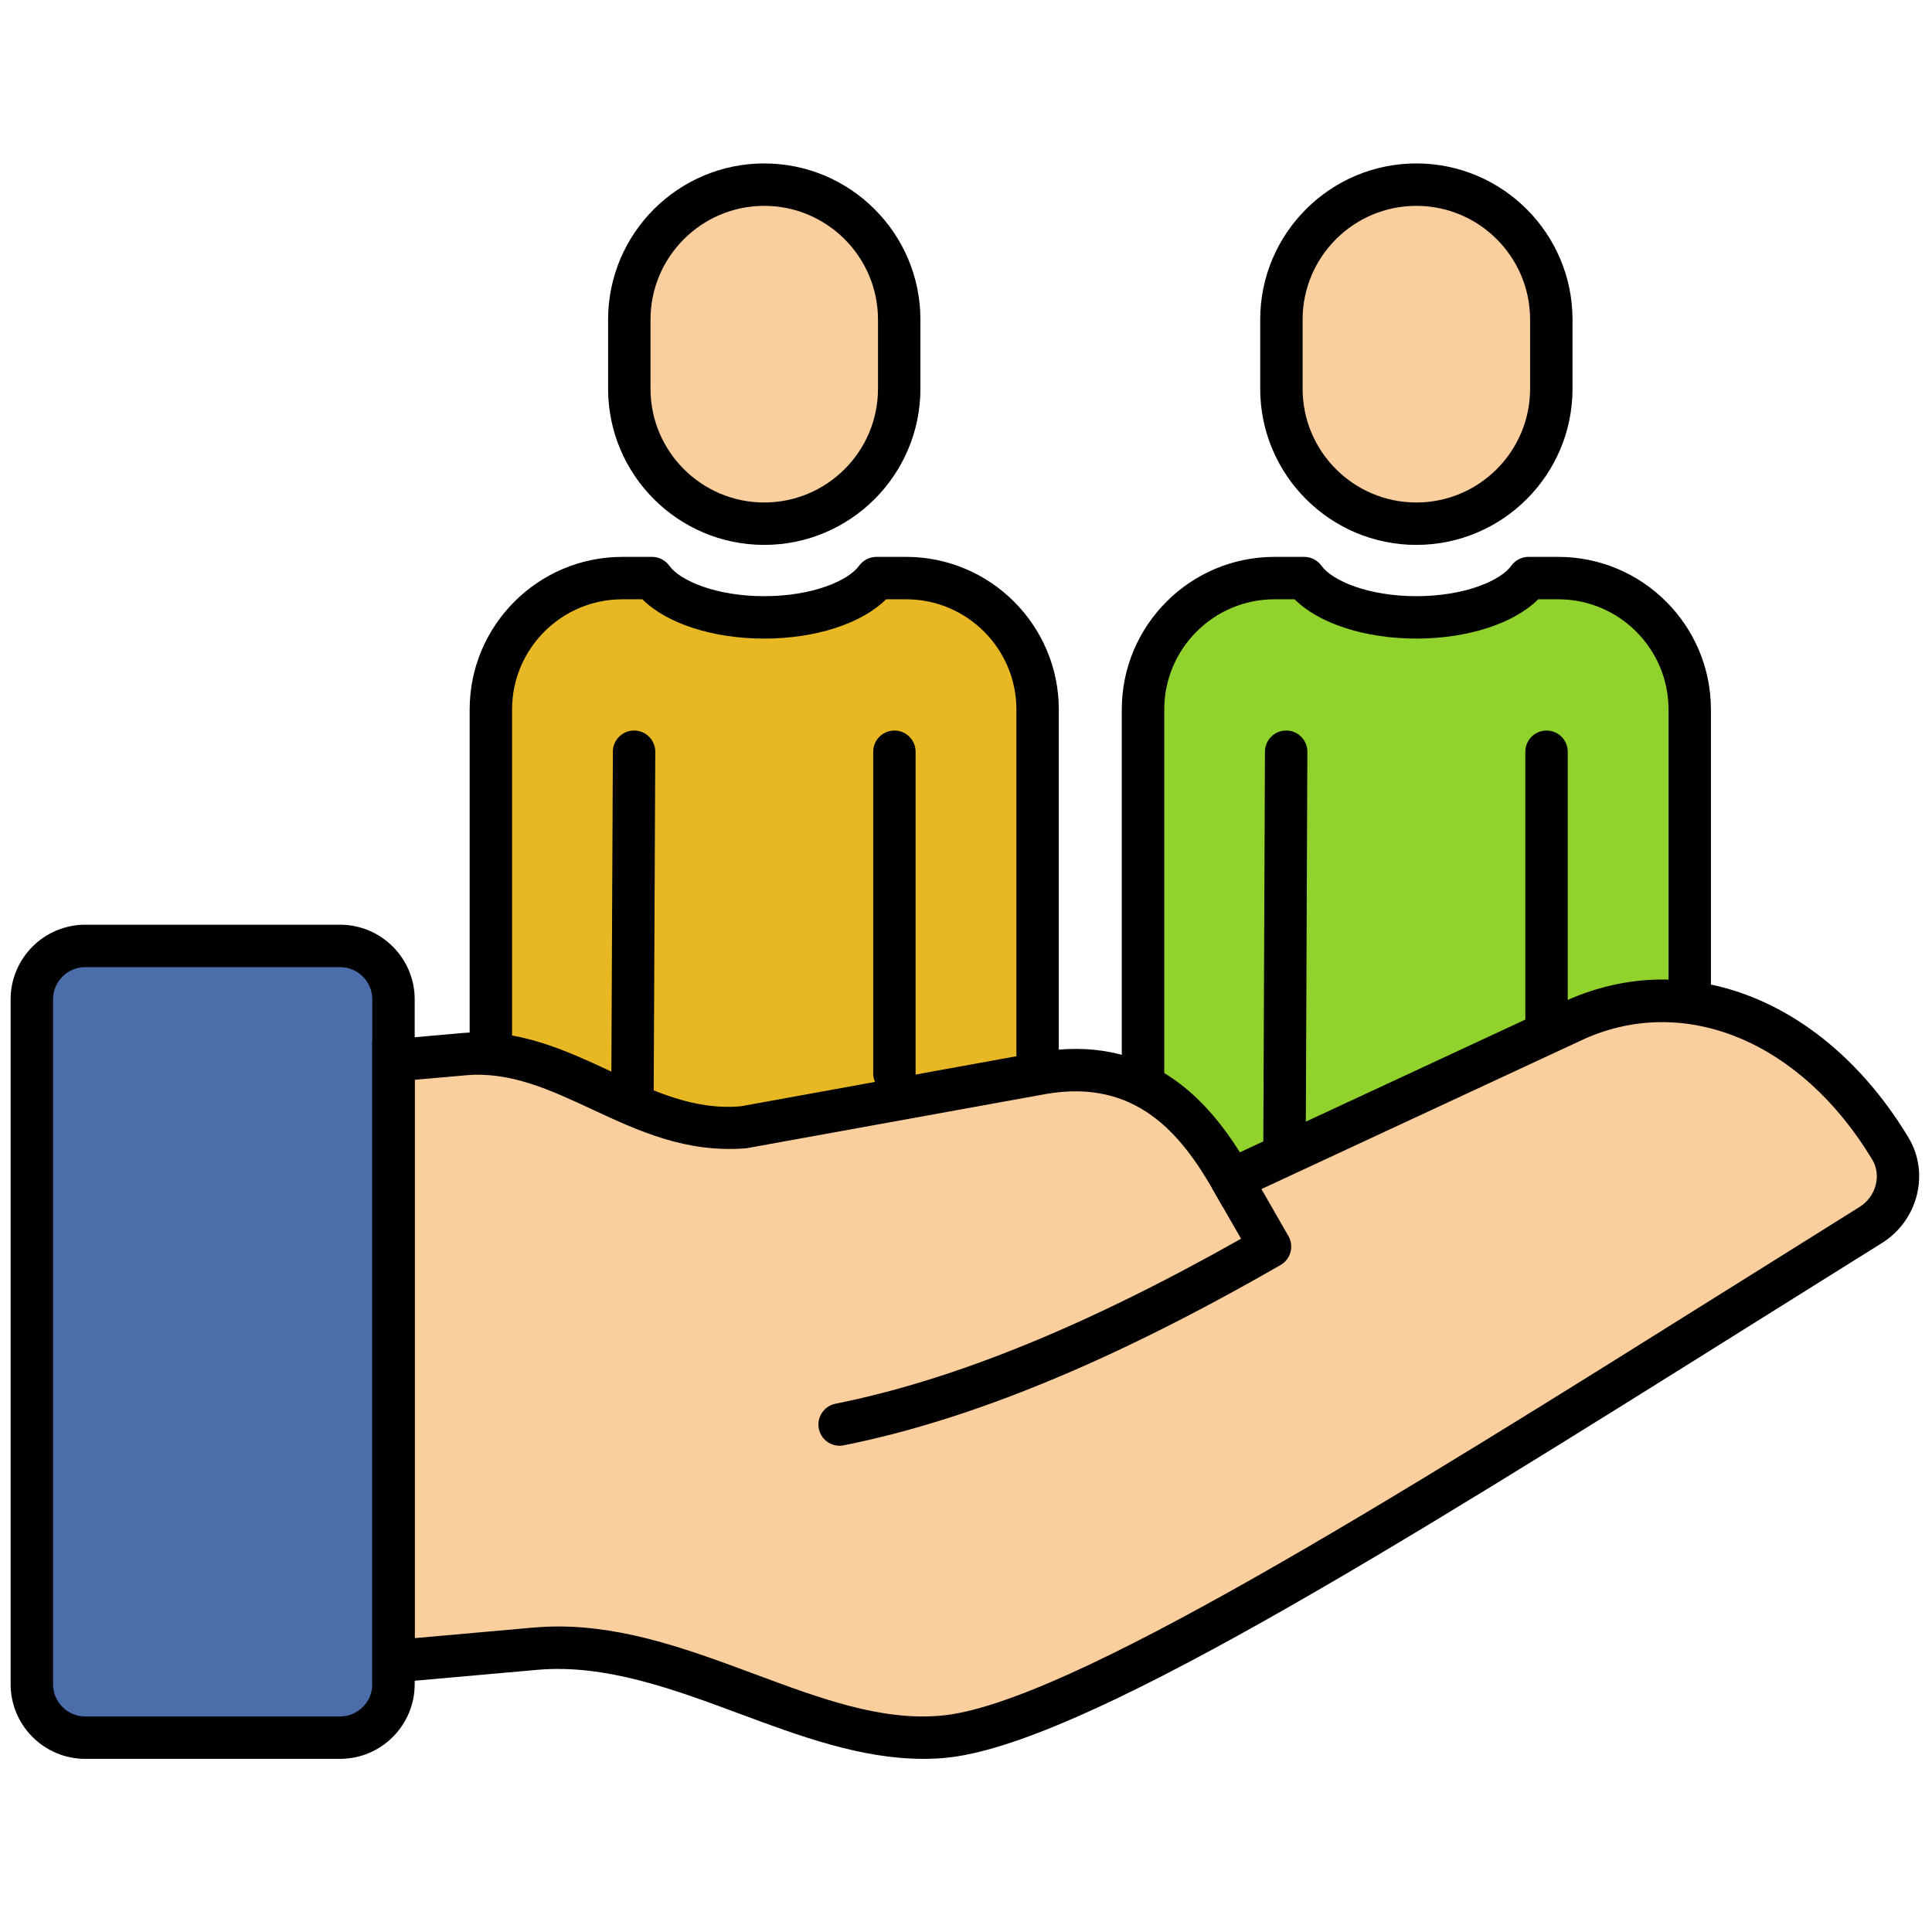 <svg xmlns="http://www.w3.org/2000/svg" xmlns:xlink="http://www.w3.org/1999/xlink" version="1.1" width="256" height="256" viewBox="0 0 256 256" xml:space="preserve">

<defs>
</defs>
<g style="stroke: none; stroke-width: 0; stroke-dasharray: none; stroke-linecap: butt; stroke-linejoin: miter; stroke-miterlimit: 10; fill: none; fill-rule: nonzero; opacity: 1;" transform="translate(1.407 1.407) scale(2.81 2.81)" >
	<path d="M 48.426 54.596 v -21.64 c 0 -3.423 -2.775 -6.198 -6.198 -6.198 h -1.405 c -0.776 1.079 -2.847 1.852 -5.288 1.852 s -4.512 -0.774 -5.288 -1.852 h -1.405 c -3.423 0 -6.198 2.775 -6.198 6.198 v 18.55" style="stroke: none; stroke-width: 1; stroke-dasharray: none; stroke-linecap: butt; stroke-linejoin: miter; stroke-miterlimit: 10; fill: rgb(232,184,36); fill-rule: nonzero; opacity: 1;" transform=" matrix(1 0 0 1 0 0) " stroke-linecap="round" />
	<path d="M 35.537 24.194 L 35.537 24.194 c -3.514 0 -6.364 -2.849 -6.364 -6.364 v -3.261 c 0 -3.514 2.849 -6.364 6.364 -6.364 h 0 c 3.514 0 6.364 2.849 6.364 6.364 v 3.261 C 41.9 21.345 39.051 24.194 35.537 24.194 z" style="stroke: none; stroke-width: 1; stroke-dasharray: none; stroke-linecap: butt; stroke-linejoin: miter; stroke-miterlimit: 10; fill: rgb(251,206,157); fill-rule: nonzero; opacity: 1;" transform=" matrix(1 0 0 1 0 0) " stroke-linecap="round" />
	<path d="M 35.537 25.194 c -4.06 0 -7.363 -3.303 -7.363 -7.363 v -3.262 c 0 -4.06 3.303 -7.363 7.363 -7.363 c 4.061 0 7.364 3.303 7.364 7.363 v 3.262 C 42.9 21.891 39.597 25.194 35.537 25.194 z M 35.537 9.206 c -2.958 0 -5.363 2.406 -5.363 5.363 v 3.262 c 0 2.958 2.406 5.363 5.363 5.363 s 5.364 -2.406 5.364 -5.363 v -3.262 C 40.9 11.612 38.494 9.206 35.537 9.206 z" style="stroke: none; stroke-width: 1; stroke-dasharray: none; stroke-linecap: butt; stroke-linejoin: miter; stroke-miterlimit: 10; fill: rgb(0,0,0); fill-rule: nonzero; opacity: 1;" transform=" matrix(1 0 0 1 0 0) " stroke-linecap="round" />
	<path d="M 29.313 54.441 c -0.001 0 -0.003 0 -0.005 0 c -0.552 -0.003 -0.998 -0.452 -0.995 -1.005 l 0.086 -18.494 c 0.002 -0.55 0.45 -0.995 1 -0.995 c 0.001 0 0.003 0 0.005 0 c 0.552 0.002 0.998 0.452 0.995 1.005 l -0.086 18.494 C 30.31 53.997 29.863 54.441 29.313 54.441 z" style="stroke: none; stroke-width: 1; stroke-dasharray: none; stroke-linecap: butt; stroke-linejoin: miter; stroke-miterlimit: 10; fill: rgb(0,0,0); fill-rule: nonzero; opacity: 1;" transform=" matrix(1 0 0 1 0 0) " stroke-linecap="round" />
	<path d="M 41.675 51.112 c -0.552 0 -1 -0.447 -1 -1 V 34.948 c 0 -0.552 0.448 -1 1 -1 s 1 0.448 1 1 v 15.165 C 42.675 50.665 42.228 51.112 41.675 51.112 z" style="stroke: none; stroke-width: 1; stroke-dasharray: none; stroke-linecap: butt; stroke-linejoin: miter; stroke-miterlimit: 10; fill: rgb(0,0,0); fill-rule: nonzero; opacity: 1;" transform=" matrix(1 0 0 1 0 0) " stroke-linecap="round" />
	<path d="M 48.427 50.378 c -0.553 0 -1 -0.447 -1 -1 V 32.956 c 0 -2.866 -2.332 -5.197 -5.198 -5.197 H 41.28 c -1.14 1.139 -3.313 1.853 -5.744 1.853 s -4.604 -0.714 -5.744 -1.853 h -0.948 c -2.866 0 -5.198 2.332 -5.198 5.197 v 15.481 c 0 0.553 -0.448 1 -1 1 s -1 -0.447 -1 -1 V 32.956 c 0 -3.969 3.229 -7.197 7.198 -7.197 h 1.404 c 0.322 0 0.624 0.155 0.812 0.416 c 0.513 0.714 2.215 1.437 4.476 1.437 s 3.962 -0.723 4.476 -1.437 c 0.188 -0.261 0.49 -0.416 0.812 -0.416 h 1.405 c 3.969 0 7.198 3.229 7.198 7.197 v 16.422 C 49.427 49.931 48.979 50.378 48.427 50.378 z" style="stroke: none; stroke-width: 1; stroke-dasharray: none; stroke-linecap: butt; stroke-linejoin: miter; stroke-miterlimit: 10; fill: rgb(0,0,0); fill-rule: nonzero; opacity: 1;" transform=" matrix(1 0 0 1 0 0) " stroke-linecap="round" />
	<path d="M 79.177 54.596 v -21.64 c 0 -3.423 -2.775 -6.198 -6.198 -6.198 h -1.405 c -0.776 1.079 -2.847 1.852 -5.288 1.852 S 61.776 27.837 61 26.758 h -1.405 c -3.423 0 -6.198 2.775 -6.198 6.198 v 23.55" style="stroke: none; stroke-width: 1; stroke-dasharray: none; stroke-linecap: butt; stroke-linejoin: miter; stroke-miterlimit: 10; fill: rgb(146,210,45); fill-rule: nonzero; opacity: 1;" transform=" matrix(1 0 0 1 0 0) " stroke-linecap="round" />
	<path d="M 66.287 24.194 L 66.287 24.194 c -3.514 0 -6.364 -2.849 -6.364 -6.364 v -3.261 c 0 -3.514 2.849 -6.364 6.364 -6.364 h 0 c 3.514 0 6.364 2.849 6.364 6.364 v 3.261 C 72.651 21.345 69.802 24.194 66.287 24.194 z" style="stroke: none; stroke-width: 1; stroke-dasharray: none; stroke-linecap: butt; stroke-linejoin: miter; stroke-miterlimit: 10; fill: rgb(251,206,157); fill-rule: nonzero; opacity: 1;" transform=" matrix(1 0 0 1 0 0) " stroke-linecap="round" />
	<path d="M 66.287 25.194 c -4.061 0 -7.363 -3.303 -7.363 -7.363 v -3.262 c 0 -4.06 3.303 -7.363 7.363 -7.363 s 7.364 3.303 7.364 7.363 v 3.262 C 73.651 21.891 70.348 25.194 66.287 25.194 z M 66.287 9.206 c -2.957 0 -5.363 2.406 -5.363 5.363 v 3.262 c 0 2.958 2.406 5.363 5.363 5.363 c 2.958 0 5.364 -2.406 5.364 -5.363 v -3.262 C 71.651 11.612 69.245 9.206 66.287 9.206 z" style="stroke: none; stroke-width: 1; stroke-dasharray: none; stroke-linecap: butt; stroke-linejoin: miter; stroke-miterlimit: 10; fill: rgb(0,0,0); fill-rule: nonzero; opacity: 1;" transform=" matrix(1 0 0 1 0 0) " stroke-linecap="round" />
	<path d="M 60.063 56.441 c -0.001 0 -0.003 0 -0.004 0 c -0.553 -0.002 -0.998 -0.452 -0.996 -1.004 l 0.085 -20.494 c 0.002 -0.551 0.449 -0.996 1 -0.996 c 0.001 0 0.003 0 0.004 0 c 0.553 0.002 0.998 0.452 0.996 1.004 l -0.085 20.494 C 61.062 55.996 60.614 56.441 60.063 56.441 z" style="stroke: none; stroke-width: 1; stroke-dasharray: none; stroke-linecap: butt; stroke-linejoin: miter; stroke-miterlimit: 10; fill: rgb(0,0,0); fill-rule: nonzero; opacity: 1;" transform=" matrix(1 0 0 1 0 0) " stroke-linecap="round" />
	<path d="M 72.426 51.112 c -0.553 0 -1 -0.447 -1 -1 V 34.948 c 0 -0.552 0.447 -1 1 -1 s 1 0.448 1 1 v 15.165 C 73.426 50.665 72.979 51.112 72.426 51.112 z" style="stroke: none; stroke-width: 1; stroke-dasharray: none; stroke-linecap: butt; stroke-linejoin: miter; stroke-miterlimit: 10; fill: rgb(0,0,0); fill-rule: nonzero; opacity: 1;" transform=" matrix(1 0 0 1 0 0) " stroke-linecap="round" />
	<path d="M 53.397 52.437 c -0.553 0 -1 -0.447 -1 -1 V 32.956 c 0 -3.969 3.229 -7.197 7.197 -7.197 H 61 c 0.322 0 0.624 0.155 0.812 0.417 c 0.514 0.713 2.216 1.436 4.476 1.436 s 3.963 -0.723 4.477 -1.437 c 0.188 -0.261 0.49 -0.416 0.812 -0.416 h 1.404 c 3.969 0 7.197 3.229 7.197 7.197 v 16.422 c 0 0.553 -0.447 1 -1 1 s -1 -0.447 -1 -1 V 32.956 c 0 -2.866 -2.331 -5.197 -5.197 -5.197 h -0.948 c -1.141 1.139 -3.314 1.853 -5.744 1.853 s -4.604 -0.714 -5.743 -1.853 h -0.949 c -2.866 0 -5.197 2.332 -5.197 5.197 v 18.481 C 54.397 51.989 53.95 52.437 53.397 52.437 z" style="stroke: none; stroke-width: 1; stroke-dasharray: none; stroke-linecap: butt; stroke-linejoin: miter; stroke-miterlimit: 10; fill: rgb(0,0,0); fill-rule: nonzero; opacity: 1;" transform=" matrix(1 0 0 1 0 0) " stroke-linecap="round" />
	<path d="M 57.573 55.478 c -1.642 -2.862 -4.127 -5.843 -8.897 -5.024 l -14.163 2.565 c -4.919 0.402 -8.363 -3.877 -13.148 -3.452 l -3.311 0.294 v 28.334 l 6.702 -0.595 c 6.712 -0.596 12.971 4.707 19.198 4.154 c 6.804 -0.594 24.932 -12.388 43.759 -24.133 c 1.221 -0.762 1.669 -2.371 0.926 -3.604 c -3.835 -6.365 -9.894 -8.303 -14.855 -6.074 L 57.573 55.478 z" style="stroke: none; stroke-width: 1; stroke-dasharray: none; stroke-linecap: butt; stroke-linejoin: miter; stroke-miterlimit: 10; fill: rgb(251,206,157); fill-rule: nonzero; opacity: 1;" transform=" matrix(1 0 0 1 0 0) " stroke-linecap="round" />
	<path d="M 15.534 81.794 H 3.52 c -1.392 0 -2.52 -1.128 -2.52 -2.52 V 46.979 c 0 -1.392 1.128 -2.52 2.52 -2.52 h 12.014 c 1.392 0 2.52 1.128 2.52 2.52 v 32.295 C 18.054 80.666 16.925 81.794 15.534 81.794 z" style="stroke: none; stroke-width: 1; stroke-dasharray: none; stroke-linecap: butt; stroke-linejoin: miter; stroke-miterlimit: 10; fill: rgb(75,109,170); fill-rule: nonzero; opacity: 1;" transform=" matrix(1 0 0 1 0 0) " stroke-linecap="round" />
	<path d="M 43.034 82.438 c -2.937 0 -5.845 -1.081 -8.667 -2.13 c -3.111 -1.156 -6.328 -2.35 -9.523 -2.068 l -7.791 0.692 V 48.589 l 4.223 -0.375 c 2.654 -0.228 4.868 0.799 7.012 1.797 c 2.025 0.944 3.942 1.848 6.143 1.655 l 14.065 -2.553 c 5.041 -0.857 7.794 2.065 9.471 4.723 l 15.394 -7.157 c 5.77 -2.589 12.244 0.01 16.134 6.466 c 1.011 1.676 0.449 3.905 -1.252 4.968 c -1.997 1.246 -3.985 2.492 -5.953 3.725 C 65.158 72.571 50.363 81.842 44.041 82.394 C 43.705 82.424 43.37 82.438 43.034 82.438 z M 25.83 76.196 c 3.215 0 6.269 1.135 9.234 2.237 c 3.07 1.141 5.968 2.225 8.802 1.968 c 5.843 -0.51 21.154 -10.103 37.363 -20.259 c 1.969 -1.234 3.958 -2.48 5.955 -3.727 c 0.78 -0.487 1.049 -1.492 0.599 -2.239 c -3.341 -5.546 -8.802 -7.827 -13.589 -5.679 l -17.031 7.918 l -0.456 -0.797 c -1.52 -2.648 -3.646 -5.256 -7.861 -4.536 l -14.153 2.564 c -2.83 0.231 -5.076 -0.812 -7.248 -1.823 c -1.992 -0.928 -3.878 -1.809 -5.99 -1.618 l -2.4 0.213 v 26.327 l 5.614 -0.499 C 25.057 76.213 25.445 76.196 25.83 76.196 z" style="stroke: none; stroke-width: 1; stroke-dasharray: none; stroke-linecap: butt; stroke-linejoin: miter; stroke-miterlimit: 10; fill: rgb(0,0,0); fill-rule: nonzero; opacity: 1;" transform=" matrix(1 0 0 1 0 0) " stroke-linecap="round" />
	<path d="M 39.09 67.673 c -0.467 0 -0.885 -0.328 -0.979 -0.804 c -0.108 -0.542 0.243 -1.068 0.784 -1.177 c 5.572 -1.114 11.836 -3.662 19.126 -7.781 l -1.315 -2.291 c -0.275 -0.479 -0.109 -1.091 0.369 -1.365 c 0.48 -0.274 1.091 -0.11 1.365 0.369 l 1.814 3.161 c 0.274 0.479 0.11 1.09 -0.368 1.364 c -7.854 4.521 -14.591 7.303 -20.599 8.504 C 39.221 67.667 39.155 67.673 39.09 67.673 z" style="stroke: none; stroke-width: 1; stroke-dasharray: none; stroke-linecap: butt; stroke-linejoin: miter; stroke-miterlimit: 10; fill: rgb(0,0,0); fill-rule: nonzero; opacity: 1;" transform=" matrix(1 0 0 1 0 0) " stroke-linecap="round" />
	<path d="M 15.534 82.438 H 3.52 c -1.941 0 -3.52 -1.579 -3.52 -3.521 V 46.624 c 0 -1.941 1.579 -3.52 3.52 -3.52 h 12.014 c 1.941 0 3.52 1.579 3.52 3.52 v 32.294 C 19.054 80.859 17.475 82.438 15.534 82.438 z M 3.52 45.104 c -0.838 0 -1.52 0.682 -1.52 1.52 v 32.294 c 0 0.839 0.682 1.521 1.52 1.521 h 12.014 c 0.838 0 1.52 -0.682 1.52 -1.521 V 46.624 c 0 -0.838 -0.682 -1.52 -1.52 -1.52 H 3.52 z" style="stroke: none; stroke-width: 1; stroke-dasharray: none; stroke-linecap: butt; stroke-linejoin: miter; stroke-miterlimit: 10; fill: rgb(0,0,0); fill-rule: nonzero; opacity: 1;" transform=" matrix(1 0 0 1 0 0) " stroke-linecap="round" />
</g>
</svg>